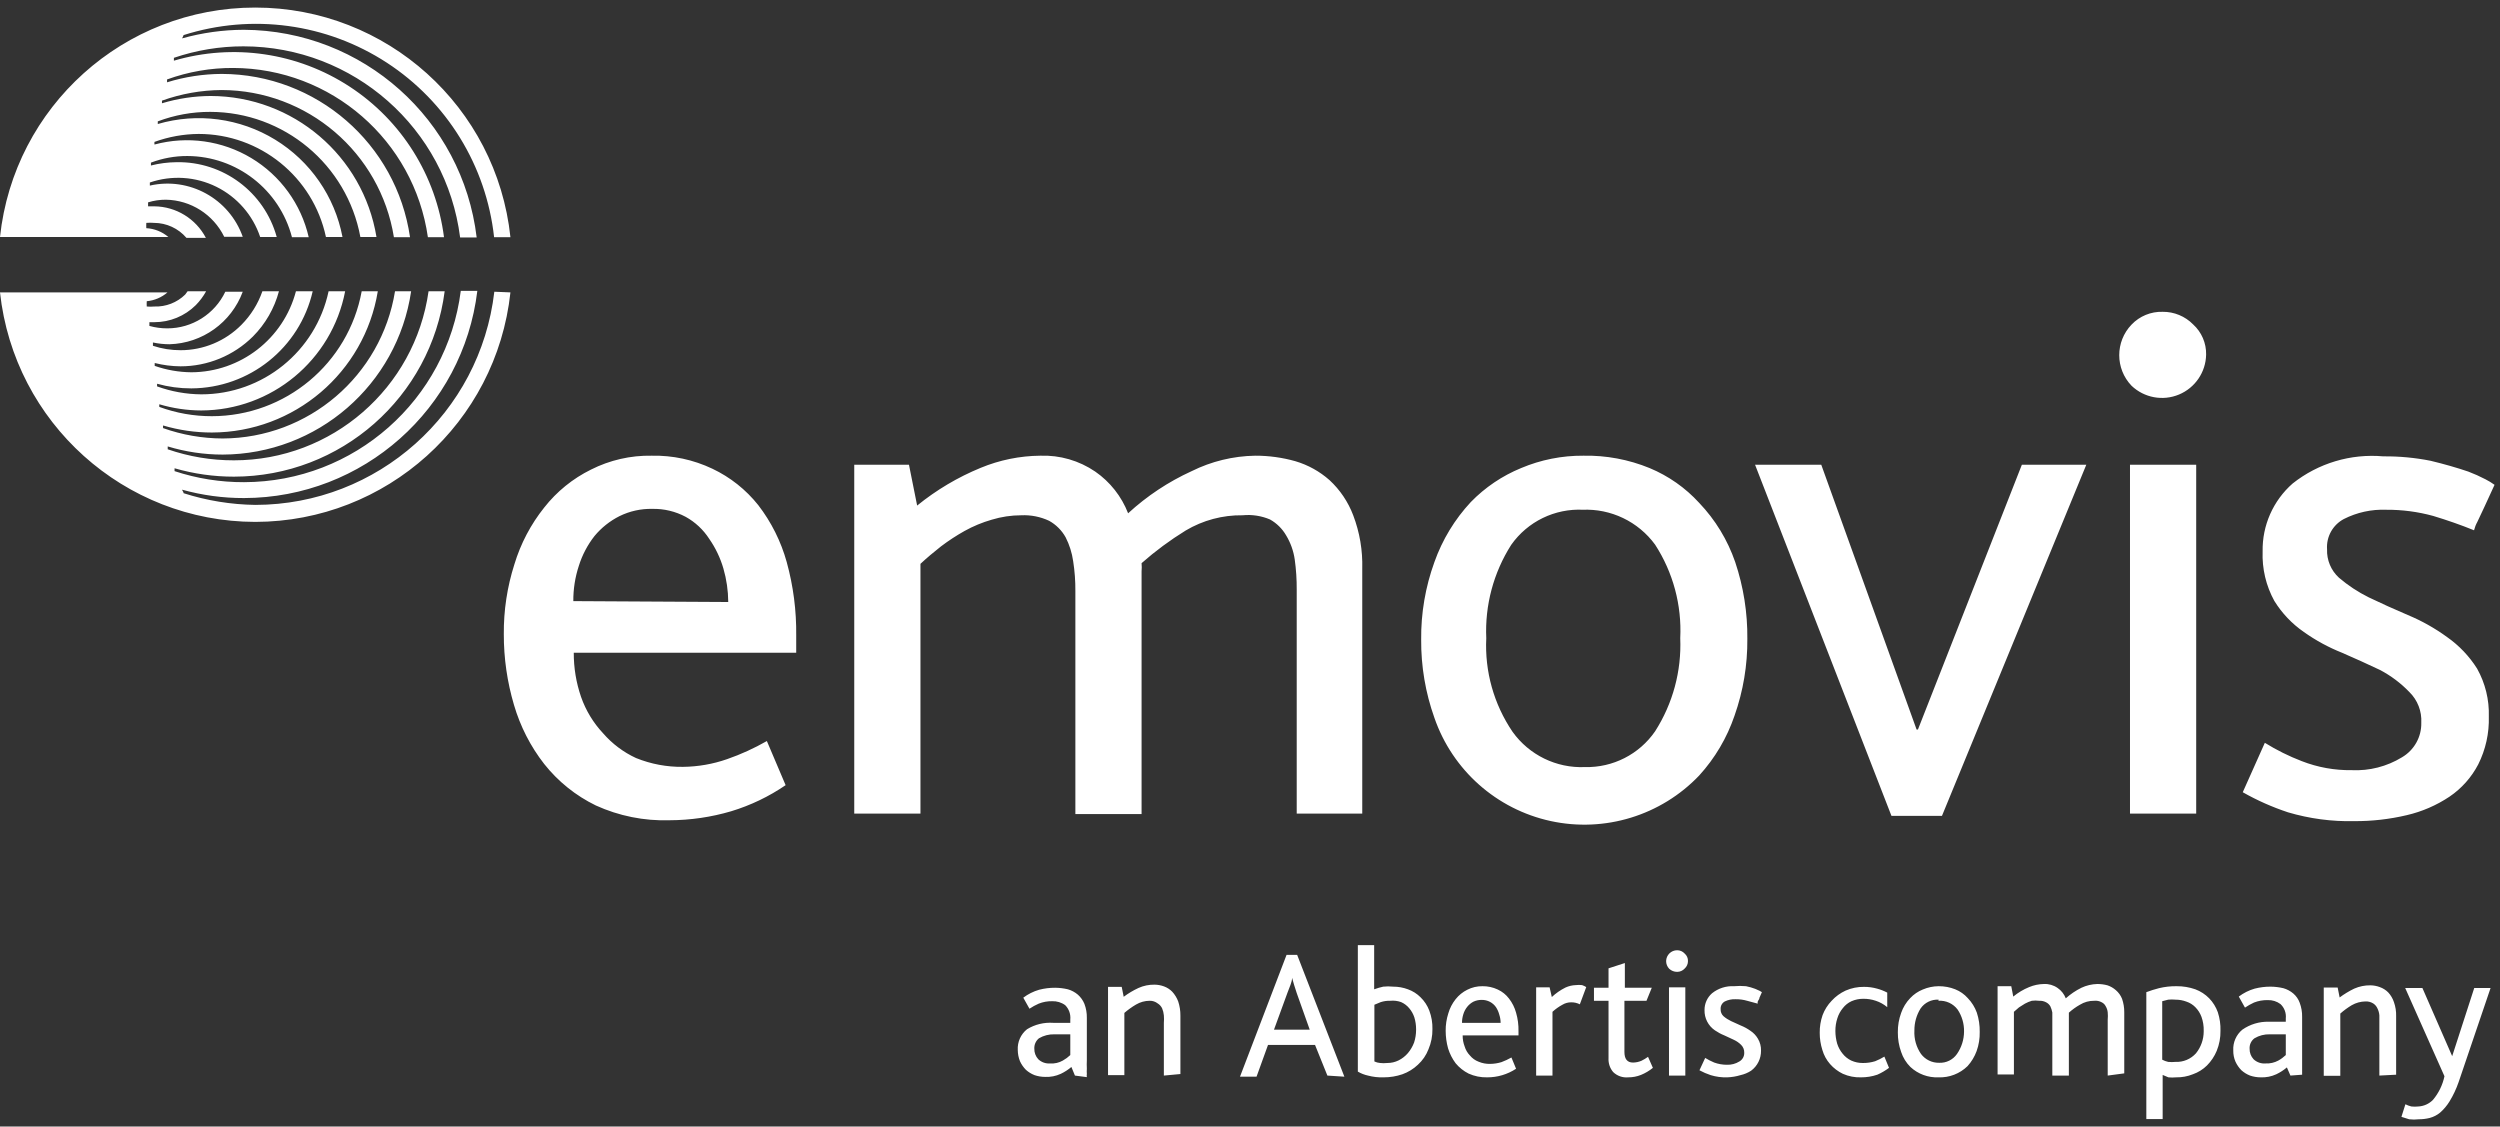 <?xml version="1.0" encoding="UTF-8"?>
<svg width="324px" height="146px" viewBox="0 0 324 146" version="1.1" xmlns="http://www.w3.org/2000/svg" xmlns:xlink="http://www.w3.org/1999/xlink">
    <rect x="0" y="0" width="324" height="146" fill="#333333" stroke="none"/>
    <!-- Generator: Sketch 53.2 (72643) - https://sketchapp.com -->
    <title>Combined Shape</title>
    <desc>Created with Sketch.</desc>
    <g id="Page-1" stroke="none" stroke-width="1" fill="none" fill-rule="evenodd">
        <g id="Asset-1" fill="#FFFFFF" fill-rule="nonzero">
            <path d="M139.311,139.395 L138.853,138.28 C138.436,138.634 137.974,138.932 137.48,139.167 C136.845,139.461 136.149,139.598 135.45,139.567 C134.983,139.565 134.519,139.488 134.077,139.338 C133.667,139.178 133.289,138.946 132.961,138.652 C132.641,138.328 132.379,137.951 132.189,137.536 C132.004,137.072 131.907,136.578 131.903,136.078 C131.844,135.04 132.291,134.037 133.104,133.389 C134.124,132.764 135.315,132.474 136.508,132.56 L138.71,132.56 L138.71,132.131 C138.779,131.444 138.537,130.763 138.052,130.272 C137.564,129.915 136.969,129.734 136.365,129.757 C135.768,129.744 135.175,129.851 134.62,130.072 C134.201,130.254 133.799,130.474 133.419,130.73 L132.618,129.3 C133.235,128.833 133.934,128.484 134.677,128.27 C135.359,128.095 136.061,128.008 136.765,128.013 C137.314,128.019 137.861,128.087 138.395,128.213 C138.868,128.348 139.307,128.582 139.682,128.899 C140.057,129.228 140.351,129.639 140.54,130.1 C140.761,130.685 140.868,131.306 140.855,131.931 L140.855,137.393 C140.836,137.765 140.836,138.137 140.855,138.509 C140.836,138.737 140.836,138.967 140.855,139.195 C140.831,139.328 140.831,139.463 140.855,139.596 L139.311,139.395 Z M138.71,134.047 L136.651,134.047 C135.948,134.028 135.255,134.206 134.649,134.562 C134.246,134.889 134.023,135.388 134.048,135.906 C134.034,136.413 134.219,136.906 134.563,137.279 C134.977,137.672 135.539,137.87 136.107,137.822 C136.676,137.864 137.243,137.734 137.738,137.451 C138.091,137.255 138.418,137.014 138.71,136.736 L138.71,134.047 Z M150.836,139.395 L150.836,132.56 C150.865,132.236 150.865,131.911 150.836,131.588 C150.808,131.273 150.731,130.964 150.608,130.672 C150.481,130.412 150.282,130.194 150.036,130.043 C149.742,129.815 149.378,129.693 149.006,129.7 C148.382,129.702 147.77,129.87 147.233,130.186 C146.696,130.502 146.188,130.865 145.717,131.273 L145.717,139.338 L143.601,139.338 L143.601,127.898 L145.374,127.898 L145.631,129.185 C146.228,128.737 146.87,128.354 147.547,128.041 C148.203,127.746 148.916,127.599 149.635,127.612 C150.055,127.616 150.472,127.694 150.865,127.841 C151.264,127.988 151.626,128.223 151.923,128.527 C152.258,128.894 152.52,129.321 152.695,129.786 C152.89,130.376 152.986,130.995 152.981,131.616 L152.981,139.195 L150.836,139.395 Z M172.029,139.395 L170.427,135.42 L164.336,135.42 L162.848,139.538 L160.703,139.538 L166.738,123.751 L168.111,123.751 L174.231,139.538 L172.029,139.395 Z M168.054,128.699 C167.806,127.955 167.606,127.298 167.453,126.726 C167.453,127.298 167.11,127.927 166.852,128.67 L165.108,133.447 L169.741,133.447 L168.054,128.699 Z M185.643,133.361 C185.658,134.264 185.482,135.161 185.128,135.992 C184.833,136.758 184.363,137.443 183.755,137.994 C183.18,138.538 182.498,138.957 181.753,139.224 C180.97,139.491 180.149,139.626 179.322,139.624 C178.638,139.648 177.953,139.571 177.291,139.395 C176.828,139.294 176.384,139.121 175.976,138.881 L175.976,122.493 L178.092,122.493 L178.092,128.213 C178.475,128.072 178.867,127.958 179.265,127.87 C179.693,127.824 180.124,127.824 180.552,127.87 C181.206,127.867 181.855,127.983 182.468,128.213 C183.081,128.431 183.638,128.783 184.098,129.242 C184.604,129.732 184.995,130.328 185.242,130.987 C185.526,131.745 185.662,132.551 185.643,133.361 Z M183.526,133.361 C183.524,132.847 183.447,132.336 183.297,131.845 C183.154,131.416 182.931,131.018 182.64,130.672 C182.355,130.326 181.992,130.052 181.581,129.872 C181.133,129.711 180.654,129.652 180.18,129.7 C179.763,129.688 179.348,129.746 178.95,129.872 L178.121,130.215 L178.121,137.565 C178.355,137.675 178.607,137.743 178.864,137.765 C179.169,137.798 179.475,137.798 179.78,137.765 C180.296,137.77 180.805,137.652 181.267,137.422 C181.726,137.191 182.135,136.87 182.468,136.478 C182.811,136.069 183.082,135.605 183.269,135.105 C183.438,134.578 183.524,134.029 183.526,133.475 L183.526,133.361 Z M189.561,134.19 C189.555,134.679 189.643,135.164 189.818,135.62 C189.949,136.061 190.185,136.463 190.505,136.793 C190.8,137.153 191.185,137.429 191.62,137.594 C192.098,137.798 192.616,137.896 193.136,137.88 C193.63,137.873 194.122,137.796 194.594,137.651 C195.039,137.485 195.469,137.284 195.881,137.05 L196.482,138.509 C195.37,139.242 194.067,139.63 192.735,139.624 C191.908,139.644 191.087,139.478 190.333,139.138 C189.683,138.812 189.109,138.354 188.646,137.794 C188.215,137.215 187.887,136.567 187.673,135.878 C187.466,135.133 187.36,134.363 187.359,133.59 C187.352,132.823 187.468,132.06 187.702,131.33 C187.893,130.664 188.214,130.042 188.646,129.5 C189.053,128.982 189.571,128.562 190.161,128.27 C190.772,127.958 191.449,127.801 192.135,127.812 C192.817,127.805 193.491,127.951 194.108,128.241 C194.684,128.506 195.185,128.909 195.567,129.414 C195.989,129.958 196.3,130.58 196.482,131.244 C196.71,132.024 196.816,132.835 196.797,133.647 L196.797,134.19 L189.561,134.19 Z M194.48,132.56 C194.479,132.2 194.421,131.843 194.308,131.502 C194.218,131.157 194.073,130.829 193.879,130.529 C193.679,130.243 193.415,130.008 193.107,129.843 C192.772,129.668 192.398,129.579 192.02,129.586 C191.655,129.583 191.294,129.661 190.962,129.814 C190.653,129.976 190.38,130.2 190.161,130.472 C189.928,130.76 189.754,131.09 189.647,131.445 C189.532,131.805 189.474,132.182 189.475,132.56 L194.48,132.56 Z M204.747,130.158 C204.401,129.985 204.019,129.897 203.632,129.9 C203.229,129.897 202.833,130.006 202.488,130.215 C202.023,130.465 201.59,130.773 201.201,131.13 L201.201,139.395 L199.085,139.395 L199.085,127.955 L200.829,127.955 L201.115,129.214 C201.643,128.719 202.24,128.305 202.888,127.984 C203.311,127.791 203.768,127.684 204.233,127.669 C204.499,127.638 204.767,127.638 205.033,127.669 C205.224,127.732 205.407,127.819 205.577,127.927 L204.747,130.158 Z M212.67,139.31 C212.142,139.521 211.579,139.628 211.011,139.624 C210.293,139.691 209.582,139.44 209.066,138.938 C208.641,138.437 208.426,137.792 208.465,137.136 L208.465,129.7 L206.578,129.7 L206.578,128.013 L208.465,128.013 L208.465,125.496 L210.582,124.809 L210.582,128.013 L214.071,128.013 L213.385,129.7 L210.525,129.7 L210.525,136.335 C210.525,137.25 210.896,137.708 211.64,137.708 C212.014,137.703 212.383,137.626 212.727,137.479 C213.027,137.333 213.314,137.161 213.585,136.964 L214.214,138.394 C213.747,138.774 213.227,139.083 212.67,139.31 Z M217.36,123.151 C217.73,123.15 218.083,123.306 218.332,123.58 C218.615,123.822 218.773,124.18 218.761,124.552 C218.765,124.923 218.609,125.277 218.332,125.524 C218.083,125.798 217.73,125.954 217.36,125.953 C216.978,125.957 216.609,125.814 216.33,125.553 C216.071,125.284 215.928,124.925 215.93,124.552 C215.946,123.773 216.581,123.15 217.36,123.151 Z M216.302,139.395 L216.302,127.955 L218.418,127.955 L218.418,139.395 L216.302,139.395 Z M223.852,139.624 C223.126,139.647 222.402,139.551 221.707,139.338 C221.203,139.172 220.715,138.962 220.249,138.709 L220.992,137.107 C221.368,137.336 221.76,137.537 222.165,137.708 C222.688,137.896 223.239,137.993 223.795,137.994 C224.369,138.018 224.937,137.869 225.425,137.565 C225.823,137.336 226.064,136.908 226.054,136.45 C226.071,136.065 225.926,135.692 225.654,135.42 C225.381,135.147 225.061,134.924 224.71,134.762 L223.48,134.19 C223.048,134.017 222.635,133.796 222.251,133.532 C221.385,132.94 220.879,131.95 220.906,130.901 C220.899,130.07 221.254,129.276 221.879,128.728 C222.687,128.081 223.705,127.755 224.739,127.812 C225.252,127.765 225.77,127.765 226.283,127.812 C226.693,127.893 227.094,128.007 227.484,128.156 L228.056,128.413 L228.342,128.585 L228.028,129.3 C228.028,129.5 227.856,129.643 227.799,129.814 C227.783,129.899 227.783,129.987 227.799,130.072 L226.426,129.7 C225.934,129.558 225.423,129.49 224.91,129.5 C224.436,129.48 223.964,129.578 223.538,129.786 C223.177,129.985 222.965,130.376 222.994,130.787 C222.977,131.132 223.113,131.467 223.366,131.702 C223.661,131.954 223.988,132.165 224.338,132.331 L225.597,132.903 C226.043,133.08 226.465,133.31 226.855,133.59 C227.255,133.852 227.588,134.205 227.828,134.619 C228.105,135.086 228.244,135.621 228.228,136.164 C228.244,137.188 227.765,138.157 226.941,138.766 C226.521,139.036 226.056,139.23 225.568,139.338 C225.011,139.507 224.434,139.604 223.852,139.624 Z M243.3,139.281 C242.619,139.513 241.903,139.629 241.184,139.624 C240.378,139.649 239.576,139.493 238.839,139.167 C238.207,138.863 237.642,138.435 237.18,137.908 C236.715,137.379 236.374,136.754 236.179,136.078 C235.949,135.357 235.833,134.604 235.836,133.847 C235.827,133.069 235.952,132.295 236.207,131.559 C236.468,130.866 236.867,130.233 237.38,129.7 C237.888,129.147 238.501,128.7 239.182,128.384 C239.938,128.051 240.758,127.885 241.584,127.898 C242.155,127.896 242.722,127.973 243.272,128.127 C243.728,128.249 244.169,128.422 244.587,128.642 L244.587,130.529 C244.149,130.161 243.644,129.879 243.1,129.7 C242.575,129.522 242.024,129.435 241.47,129.443 C240.948,129.442 240.432,129.549 239.954,129.757 C239.516,129.959 239.134,130.263 238.839,130.644 C238.517,131.032 238.274,131.479 238.124,131.959 C237.948,132.495 237.861,133.055 237.866,133.618 C237.868,134.169 237.945,134.718 238.095,135.248 C238.246,135.729 238.489,136.176 238.81,136.564 C239.109,136.941 239.491,137.244 239.925,137.451 C240.402,137.665 240.919,137.772 241.441,137.765 C241.974,137.77 242.505,137.693 243.014,137.536 C243.431,137.371 243.833,137.17 244.215,136.936 L244.816,138.394 C244.347,138.747 243.838,139.045 243.3,139.281 Z M251.251,127.812 C251.985,127.807 252.713,127.943 253.396,128.213 C254.021,128.462 254.579,128.854 255.026,129.357 C255.546,129.896 255.946,130.539 256.199,131.244 C256.46,132.047 256.586,132.888 256.571,133.733 C256.591,134.58 256.455,135.423 256.17,136.221 C255.907,136.938 255.509,137.598 254.998,138.166 C253.993,139.15 252.628,139.677 251.222,139.624 C249.881,139.678 248.573,139.195 247.59,138.28 C247.041,137.736 246.629,137.07 246.389,136.335 C246.096,135.519 245.951,134.657 245.96,133.79 C245.948,132.932 246.094,132.079 246.389,131.273 C246.637,130.557 247.037,129.904 247.562,129.357 C248.018,128.871 248.574,128.491 249.192,128.241 C249.843,127.962 250.543,127.816 251.251,127.812 Z M251.251,129.557 C250.323,129.502 249.434,129.936 248.906,130.701 C248.373,131.559 248.095,132.551 248.105,133.561 C248.049,134.639 248.35,135.704 248.963,136.593 C249.515,137.329 250.388,137.755 251.308,137.737 C252.226,137.781 253.102,137.349 253.625,136.593 C254.213,135.743 254.532,134.737 254.54,133.704 C254.562,132.688 254.273,131.69 253.711,130.844 C253.13,130.065 252.192,129.634 251.222,129.7 L251.251,129.557 Z M273.159,139.395 L273.159,132.16 C273.189,131.836 273.189,131.511 273.159,131.187 C273.13,130.914 273.042,130.651 272.901,130.415 C272.792,130.191 272.611,130.009 272.386,129.9 C272.091,129.734 271.751,129.664 271.414,129.7 C270.758,129.69 270.113,129.869 269.555,130.215 C269.042,130.504 268.562,130.849 268.125,131.244 L268.125,139.395 L265.98,139.395 L265.98,132.217 C265.98,131.845 265.98,131.53 265.98,131.216 C265.929,130.939 265.842,130.67 265.723,130.415 C265.594,130.195 265.405,130.017 265.179,129.9 C264.898,129.751 264.582,129.682 264.264,129.7 C263.951,129.659 263.633,129.659 263.32,129.7 C263.013,129.794 262.716,129.919 262.434,130.072 L261.661,130.558 L261.004,131.13 L261.004,139.252 L258.887,139.252 L258.887,127.812 L260.66,127.812 L260.918,129.157 C261.538,128.645 262.233,128.231 262.977,127.927 C263.585,127.674 264.235,127.538 264.893,127.526 C265.525,127.497 266.149,127.678 266.666,128.041 C267.148,128.371 267.517,128.84 267.725,129.385 C268.336,128.838 269.019,128.376 269.755,128.013 C270.401,127.71 271.102,127.544 271.814,127.526 C272.259,127.525 272.701,127.583 273.13,127.698 C273.531,127.833 273.9,128.047 274.217,128.327 C274.57,128.628 274.845,129.011 275.018,129.443 C275.212,130.003 275.309,130.594 275.304,131.187 L275.304,139.109 L273.159,139.395 Z M287.773,133.59 C287.788,134.481 287.623,135.366 287.287,136.192 C286.994,136.897 286.566,137.538 286.029,138.08 C285.512,138.593 284.886,138.984 284.198,139.224 C283.508,139.502 282.769,139.638 282.025,139.624 C281.692,139.656 281.356,139.656 281.024,139.624 L280.28,139.31 L280.28,145.03 L278.164,145.03 L278.164,128.585 C278.697,128.384 279.242,128.212 279.794,128.07 C280.543,127.888 281.311,127.802 282.082,127.812 C282.909,127.805 283.731,127.941 284.513,128.213 C285.193,128.466 285.808,128.866 286.315,129.385 C286.81,129.9 287.19,130.514 287.43,131.187 C287.682,131.962 287.798,132.775 287.773,133.59 Z M285.6,133.59 C285.616,132.977 285.519,132.366 285.314,131.788 C285.14,131.316 284.867,130.887 284.513,130.529 C284.194,130.203 283.802,129.958 283.369,129.814 C282.921,129.644 282.446,129.556 281.967,129.557 C281.644,129.525 281.318,129.525 280.995,129.557 L280.223,129.757 L280.223,137.336 C280.466,137.466 280.726,137.562 280.995,137.622 C281.309,137.653 281.625,137.653 281.939,137.622 C282.948,137.667 283.924,137.258 284.599,136.507 C285.245,135.705 285.598,134.706 285.6,133.675 L285.6,133.59 Z M296.839,139.395 L296.382,138.337 C295.964,138.691 295.503,138.989 295.009,139.224 C294.374,139.518 293.678,139.655 292.978,139.624 C292.511,139.623 292.048,139.545 291.606,139.395 C291.196,139.236 290.818,139.003 290.49,138.709 C290.169,138.385 289.908,138.008 289.718,137.594 C289.519,137.134 289.421,136.636 289.432,136.135 C289.375,135.104 289.81,134.106 290.605,133.447 C291.609,132.745 292.812,132.384 294.037,132.417 L296.239,132.417 L296.239,131.988 C296.313,131.295 296.059,130.607 295.552,130.129 C295.075,129.773 294.489,129.591 293.894,129.614 C293.288,129.601 292.685,129.708 292.12,129.929 C291.713,130.117 291.321,130.337 290.948,130.587 L290.147,129.157 C290.764,128.69 291.462,128.341 292.206,128.127 C292.879,127.954 293.571,127.867 294.265,127.87 C294.824,127.875 295.38,127.942 295.924,128.07 C296.397,128.205 296.835,128.439 297.211,128.756 C297.587,129.078 297.873,129.492 298.041,129.957 C298.261,130.542 298.368,131.163 298.355,131.788 L298.355,135.42 C298.355,136.078 298.355,136.65 298.355,137.079 C298.355,137.508 298.355,137.908 298.355,138.194 C298.355,138.48 298.355,138.709 298.355,138.881 C298.346,139.014 298.346,139.148 298.355,139.281 L296.839,139.395 Z M296.239,134.047 L294.18,134.047 C293.477,134.025 292.782,134.203 292.178,134.562 C291.756,134.877 291.52,135.381 291.548,135.906 C291.534,136.413 291.719,136.906 292.063,137.279 C292.486,137.677 293.058,137.874 293.636,137.822 C294.203,137.849 294.767,137.721 295.266,137.451 C295.62,137.255 295.946,137.014 296.239,136.736 L296.239,134.047 Z M308.365,139.395 L308.365,132.56 C308.365,132.245 308.365,131.902 308.365,131.588 C308.34,131.269 308.253,130.958 308.108,130.672 C307.992,130.414 307.803,130.196 307.564,130.043 C307.264,129.858 306.915,129.769 306.563,129.786 C305.941,129.796 305.331,129.963 304.79,130.272 C304.262,130.588 303.764,130.951 303.303,131.359 L303.303,139.424 L301.158,139.424 L301.158,127.984 L302.96,127.984 L303.217,129.271 C303.808,128.83 304.44,128.447 305.105,128.127 C305.771,127.832 306.493,127.685 307.221,127.698 C307.632,127.705 308.038,127.782 308.422,127.927 C308.832,128.07 309.204,128.305 309.509,128.613 C309.845,128.974 310.098,129.404 310.253,129.872 C310.461,130.459 310.558,131.079 310.539,131.702 L310.539,139.281 L308.365,139.395 Z M318.633,140.253 C318.333,141.123 317.939,141.957 317.46,142.742 C317.126,143.287 316.711,143.779 316.23,144.2 C315.837,144.523 315.378,144.757 314.886,144.887 C314.428,145.001 313.957,145.059 313.485,145.058 C313.067,145.109 312.644,145.109 312.226,145.058 L311.225,144.744 L311.74,143.113 C311.986,143.238 312.245,143.334 312.512,143.399 C312.816,143.432 313.123,143.432 313.427,143.399 C314.142,143.36 314.815,143.053 315.315,142.541 C316.054,141.658 316.564,140.608 316.802,139.481 L311.711,128.041 L313.942,128.041 L317.803,136.879 L320.663,128.041 L322.78,128.041 L318.633,140.253 Z M74.36,84.598 C74.352,86.544 74.671,88.478 75.304,90.318 C75.918,92.073 76.892,93.68 78.164,95.037 C79.342,96.394 80.794,97.486 82.425,98.24 C84.359,99.024 86.43,99.413 88.517,99.384 C90.465,99.364 92.398,99.026 94.237,98.383 C96.022,97.762 97.745,96.977 99.385,96.038 L101.816,101.758 C99.656,103.234 97.283,104.372 94.78,105.133 C92.18,105.901 89.484,106.296 86.772,106.305 C83.483,106.408 80.215,105.752 77.22,104.389 C74.614,103.121 72.327,101.283 70.528,99.012 C68.748,96.728 67.419,94.127 66.609,91.347 C65.731,88.376 65.287,85.294 65.294,82.195 C65.267,79.12 65.73,76.059 66.667,73.129 C67.475,70.456 68.785,67.961 70.528,65.779 C72.155,63.706 74.227,62.025 76.591,60.86 C79.027,59.628 81.727,59.009 84.456,59.058 C87.173,59.001 89.866,59.579 92.321,60.745 C94.639,61.843 96.674,63.457 98.27,65.464 C99.963,67.663 101.216,70.169 101.959,72.843 C102.813,75.944 103.227,79.15 103.189,82.367 L103.189,84.598 L74.36,84.598 Z M94.38,78.02 C94.371,76.549 94.16,75.086 93.751,73.673 C93.352,72.305 92.734,71.01 91.92,69.84 C91.152,68.649 90.101,67.666 88.86,66.98 C87.533,66.273 86.046,65.918 84.542,65.951 C83.066,65.918 81.604,66.242 80.28,66.894 C79.037,67.52 77.936,68.396 77.048,69.468 C76.144,70.622 75.456,71.93 75.018,73.329 C74.532,74.806 74.291,76.351 74.303,77.905 L94.38,78.02 Z M168.054,105.447 L168.054,76.418 C168.063,75.108 167.977,73.798 167.796,72.5 C167.637,71.397 167.258,70.337 166.681,69.383 C166.182,68.521 165.461,67.81 164.593,67.323 C163.475,66.849 162.256,66.662 161.047,66.78 C158.452,66.743 155.898,67.426 153.668,68.753 C151.644,69.999 149.73,71.415 147.948,72.986 C147.98,73.338 147.98,73.692 147.948,74.044 L147.948,105.504 L139.368,105.504 L139.368,76.618 C139.379,75.316 139.283,74.015 139.082,72.729 C138.93,71.653 138.602,70.609 138.109,69.64 C137.609,68.739 136.866,67.996 135.964,67.495 C134.839,66.968 133.602,66.723 132.361,66.78 C131.062,66.782 129.771,66.974 128.528,67.352 C127.304,67.704 126.124,68.193 125.011,68.811 C123.946,69.407 122.924,70.076 121.95,70.813 C121.007,71.556 120.12,72.3 119.291,73.072 L119.291,105.447 L110.711,105.447 L110.711,60.231 L117.803,60.231 L118.862,65.522 C121.354,63.498 124.129,61.851 127.098,60.631 C129.548,59.617 132.169,59.083 134.82,59.058 C137.353,58.968 139.848,59.69 141.942,61.117 C143.87,62.453 145.354,64.336 146.203,66.523 C148.644,64.279 151.424,62.436 154.44,61.06 C157.002,59.788 159.816,59.104 162.677,59.058 C164.437,59.053 166.189,59.294 167.882,59.773 C169.522,60.257 171.036,61.097 172.315,62.233 C173.673,63.492 174.72,65.048 175.375,66.78 C176.216,68.988 176.614,71.34 176.548,73.701 L176.548,105.447 L168.054,105.447 Z M205.205,59.058 C208.144,59.001 211.064,59.546 213.785,60.66 C216.234,61.678 218.431,63.22 220.22,65.178 C222.308,67.368 223.898,69.982 224.882,72.843 C225.958,76.05 226.49,79.414 226.455,82.796 C226.484,86.185 225.923,89.553 224.796,92.749 C223.818,95.619 222.261,98.257 220.22,100.499 C215.271,105.693 207.973,107.931 200.963,106.407 C193.954,104.882 188.245,99.814 185.9,93.035 C184.738,89.777 184.157,86.34 184.184,82.882 C184.151,79.46 184.732,76.06 185.9,72.843 C186.923,69.954 188.53,67.306 190.619,65.064 C192.468,63.164 194.687,61.665 197.14,60.66 C199.692,59.584 202.436,59.039 205.205,59.058 Z M205.205,66.065 C201.513,65.873 197.981,67.59 195.853,70.612 C193.558,74.217 192.43,78.441 192.621,82.71 C192.409,87.015 193.604,91.271 196.024,94.837 C198.177,97.849 201.706,99.571 205.405,99.413 C209.024,99.502 212.445,97.76 214.5,94.779 C216.797,91.185 217.936,86.972 217.76,82.71 C217.972,78.426 216.832,74.184 214.5,70.584 C212.31,67.592 208.766,65.895 205.062,66.065 L205.205,66.065 Z M251.68,105.733 L245.131,105.733 L227.456,60.231 L236.036,60.231 L248.391,94.551 L248.563,94.551 L262.033,60.231 L270.384,60.231 L251.68,105.733 Z M280.28,40.411 C281.762,40.396 283.187,40.985 284.227,42.041 C285.329,43.042 285.945,44.471 285.914,45.959 C285.872,48.228 284.492,50.258 282.397,51.132 C280.303,52.005 277.89,51.558 276.247,49.992 C274.123,47.778 274.123,44.283 276.247,42.07 C277.295,40.969 278.761,40.366 280.28,40.411 Z M276.047,105.447 L276.047,60.231 L284.627,60.231 L284.627,105.447 L276.047,105.447 Z M305.105,106.42 C302.203,106.486 299.308,106.1 296.525,105.276 C294.489,104.603 292.526,103.732 290.662,102.673 L293.522,96.267 C295.036,97.205 296.635,98 298.298,98.64 C300.366,99.447 302.571,99.846 304.79,99.813 C307.071,99.92 309.332,99.343 311.282,98.154 C312.876,97.228 313.841,95.507 313.799,93.664 C313.88,92.179 313.317,90.73 312.255,89.689 C311.149,88.537 309.864,87.572 308.451,86.829 C306.878,86.085 305.248,85.341 303.532,84.598 C301.781,83.902 300.12,83 298.584,81.909 C297.042,80.844 295.737,79.471 294.752,77.877 C293.676,75.918 293.152,73.704 293.236,71.47 C293.173,68.105 294.596,64.883 297.125,62.662 C300.449,60.027 304.656,58.768 308.88,59.144 C310.934,59.125 312.985,59.317 315,59.716 C316.774,60.145 318.375,60.602 319.891,61.117 C320.654,61.407 321.399,61.741 322.122,62.118 C322.53,62.326 322.922,62.565 323.294,62.833 L321.979,65.693 L321.064,67.638 C320.874,67.98 320.73,68.346 320.635,68.725 C318.947,68.038 317.145,67.409 315.344,66.866 C313.359,66.321 311.31,66.051 309.252,66.065 C307.349,65.99 305.458,66.404 303.761,67.266 C302.327,68.029 301.475,69.564 301.587,71.184 C301.533,72.582 302.098,73.931 303.131,74.874 C304.309,75.878 305.606,76.733 306.992,77.419 C308.594,78.191 310.253,78.935 312.055,79.707 C313.858,80.457 315.567,81.417 317.145,82.567 C318.701,83.659 320.023,85.049 321.035,86.657 C322.094,88.55 322.618,90.695 322.551,92.863 C322.613,95.014 322.142,97.146 321.178,99.069 C320.303,100.747 319.026,102.182 317.46,103.245 C315.77,104.373 313.89,105.187 311.912,105.647 C309.681,106.174 307.396,106.433 305.105,106.42 Z M21.822,30.715 L0,30.715 C1.803,13.801 16.078,0.972 33.089,0.98 C50.099,0.987 64.363,13.828 66.152,30.744 L64.035,30.744 C63.023,21.497 57.915,13.191 50.119,8.116 C42.323,3.041 32.661,1.73 23.795,4.546 C23.74,4.695 23.673,4.838 23.595,4.975 C26.202,4.245 28.896,3.869 31.603,3.86 C47.008,3.938 59.944,15.476 61.776,30.773 L59.631,30.773 C57.832,16.627 45.805,6.021 31.546,6.005 C28.482,6.003 25.438,6.506 22.537,7.492 C22.537,7.607 22.537,7.864 22.537,7.864 C30.257,5.597 38.583,6.826 45.318,11.229 C52.053,15.631 56.521,22.763 57.543,30.744 L55.455,30.744 C53.653,18.187 42.916,8.849 30.23,8.808 C27.305,8.793 24.4,9.296 21.65,10.295 L21.65,10.667 C23.948,9.956 26.338,9.59 28.743,9.58 C40.998,9.609 51.38,18.616 53.139,30.744 L51.051,30.744 C49.285,19.771 39.828,11.695 28.714,11.668 C26.081,11.687 23.471,12.151 20.992,13.041 C21.004,13.155 21.004,13.27 20.992,13.384 C23.043,12.767 25.172,12.449 27.313,12.44 C37.976,12.466 47.059,20.194 48.792,30.715 L46.704,30.715 C44.969,21.334 36.797,14.519 27.256,14.499 C24.931,14.489 22.624,14.906 20.449,15.729 L20.449,16.072 C25.577,14.575 31.1,15.311 35.657,18.099 C40.215,20.887 43.384,25.468 44.387,30.715 L42.242,30.715 C40.582,22.927 33.703,17.36 25.74,17.359 C23.789,17.375 21.854,17.723 20.02,18.389 C20.006,18.503 20.006,18.618 20.02,18.732 C24.268,17.587 28.799,18.22 32.57,20.486 C36.342,22.752 39.028,26.456 40.011,30.744 L37.838,30.744 C36.229,24.567 30.664,20.247 24.281,20.219 C22.669,20.214 21.07,20.504 19.562,21.077 C19.562,21.22 19.562,21.449 19.562,21.449 C20.647,21.174 21.761,21.03 22.88,21.02 C28.915,20.907 34.259,24.897 35.864,30.715 L33.719,30.715 C32.769,27.876 30.724,25.534 28.04,24.207 C25.355,22.881 22.252,22.681 19.419,23.651 C19.419,23.794 19.419,23.909 19.419,24.052 C24.534,22.895 29.706,25.745 31.46,30.687 L29.058,30.687 C27.642,27.795 24.726,25.94 21.507,25.882 C20.722,25.878 19.941,25.993 19.191,26.225 C19.191,26.397 19.191,26.568 19.191,26.74 L20.02,26.74 C22.824,26.776 25.382,28.346 26.684,30.83 L24.167,30.83 C23.116,29.6 21.581,28.889 19.963,28.885 C19.63,28.856 19.295,28.856 18.962,28.885 C18.948,29.114 18.948,29.343 18.962,29.571 C20.014,29.631 21.019,30.032 21.822,30.715 Z M64.064,37.808 L66.152,37.894 C64.329,54.789 50.083,67.605 33.09,67.638 C16.091,67.606 1.837,54.793 0,37.894 L21.707,37.894 C20.952,38.545 20.012,38.945 19.019,39.038 C19.005,39.267 19.005,39.496 19.019,39.724 C19.352,39.754 19.687,39.754 20.02,39.724 C21.5,39.773 22.936,39.215 23.995,38.18 L24.31,37.751 L26.712,37.751 C26.349,38.41 25.897,39.017 25.368,39.553 C23.945,40.962 22.023,41.754 20.02,41.755 L20.277,41.755 L19.362,41.755 C19.362,41.898 19.362,42.07 19.362,42.241 C20.116,42.451 20.896,42.557 21.679,42.556 C24.892,42.558 27.82,40.71 29.201,37.808 L31.46,37.808 C29.98,41.802 26.222,44.495 21.965,44.615 C21.244,44.613 20.525,44.536 19.82,44.386 C19.82,44.529 19.82,44.672 19.82,44.815 C20.973,45.197 22.18,45.39 23.395,45.387 C26.36,45.389 29.202,44.205 31.288,42.098 C32.507,40.87 33.435,39.384 34.005,37.751 L36.15,37.751 C35.558,39.967 34.394,41.989 32.776,43.614 C30.282,46.09 26.909,47.478 23.395,47.475 C22.266,47.466 21.143,47.322 20.049,47.046 C20.049,47.16 20.049,47.275 20.049,47.418 C21.575,47.952 23.179,48.232 24.796,48.247 C31.171,48.223 36.733,43.917 38.353,37.751 L40.526,37.751 C38.84,45.089 32.325,50.301 24.796,50.335 C23.298,50.338 21.807,50.136 20.363,49.734 C20.349,49.848 20.349,49.964 20.363,50.078 C22.197,50.744 24.132,51.092 26.083,51.107 C34.046,51.107 40.925,45.539 42.585,37.751 L44.73,37.751 C43.007,46.696 35.192,53.168 26.083,53.195 C24.243,53.19 22.413,52.92 20.649,52.394 C20.635,52.508 20.635,52.623 20.649,52.737 C22.829,53.537 25.134,53.944 27.456,53.939 C36.985,53.93 45.152,47.123 46.875,37.751 L48.963,37.751 C47.23,48.288 38.135,56.029 27.456,56.055 C25.316,56.056 23.187,55.748 21.135,55.14 C21.122,55.254 21.122,55.369 21.135,55.483 C23.615,56.364 26.226,56.818 28.857,56.827 C39.967,56.788 49.417,48.717 51.194,37.751 L53.282,37.751 C51.499,49.877 41.114,58.876 28.857,58.915 C26.444,58.915 24.045,58.558 21.736,57.857 L21.736,58.229 C24.496,59.181 27.396,59.664 30.316,59.659 C43.006,59.656 53.761,50.316 55.541,37.751 L57.629,37.751 C55.848,51.481 44.161,61.761 30.316,61.775 C27.713,61.777 25.123,61.411 22.623,60.688 C22.623,60.803 22.623,60.917 22.623,61.06 C25.529,62.02 28.571,62.503 31.632,62.49 C45.896,62.46 57.919,51.844 59.717,37.694 L61.862,37.694 C60.013,52.995 47.044,64.516 31.632,64.549 C28.916,64.555 26.212,64.189 23.595,63.462 C23.652,63.634 23.795,63.777 23.795,63.92 C26.802,64.88 29.934,65.391 33.09,65.436 C48.926,65.411 62.237,53.538 64.064,37.808 Z" id="Combined-Shape"></path>
        </g>
    </g>
</svg>